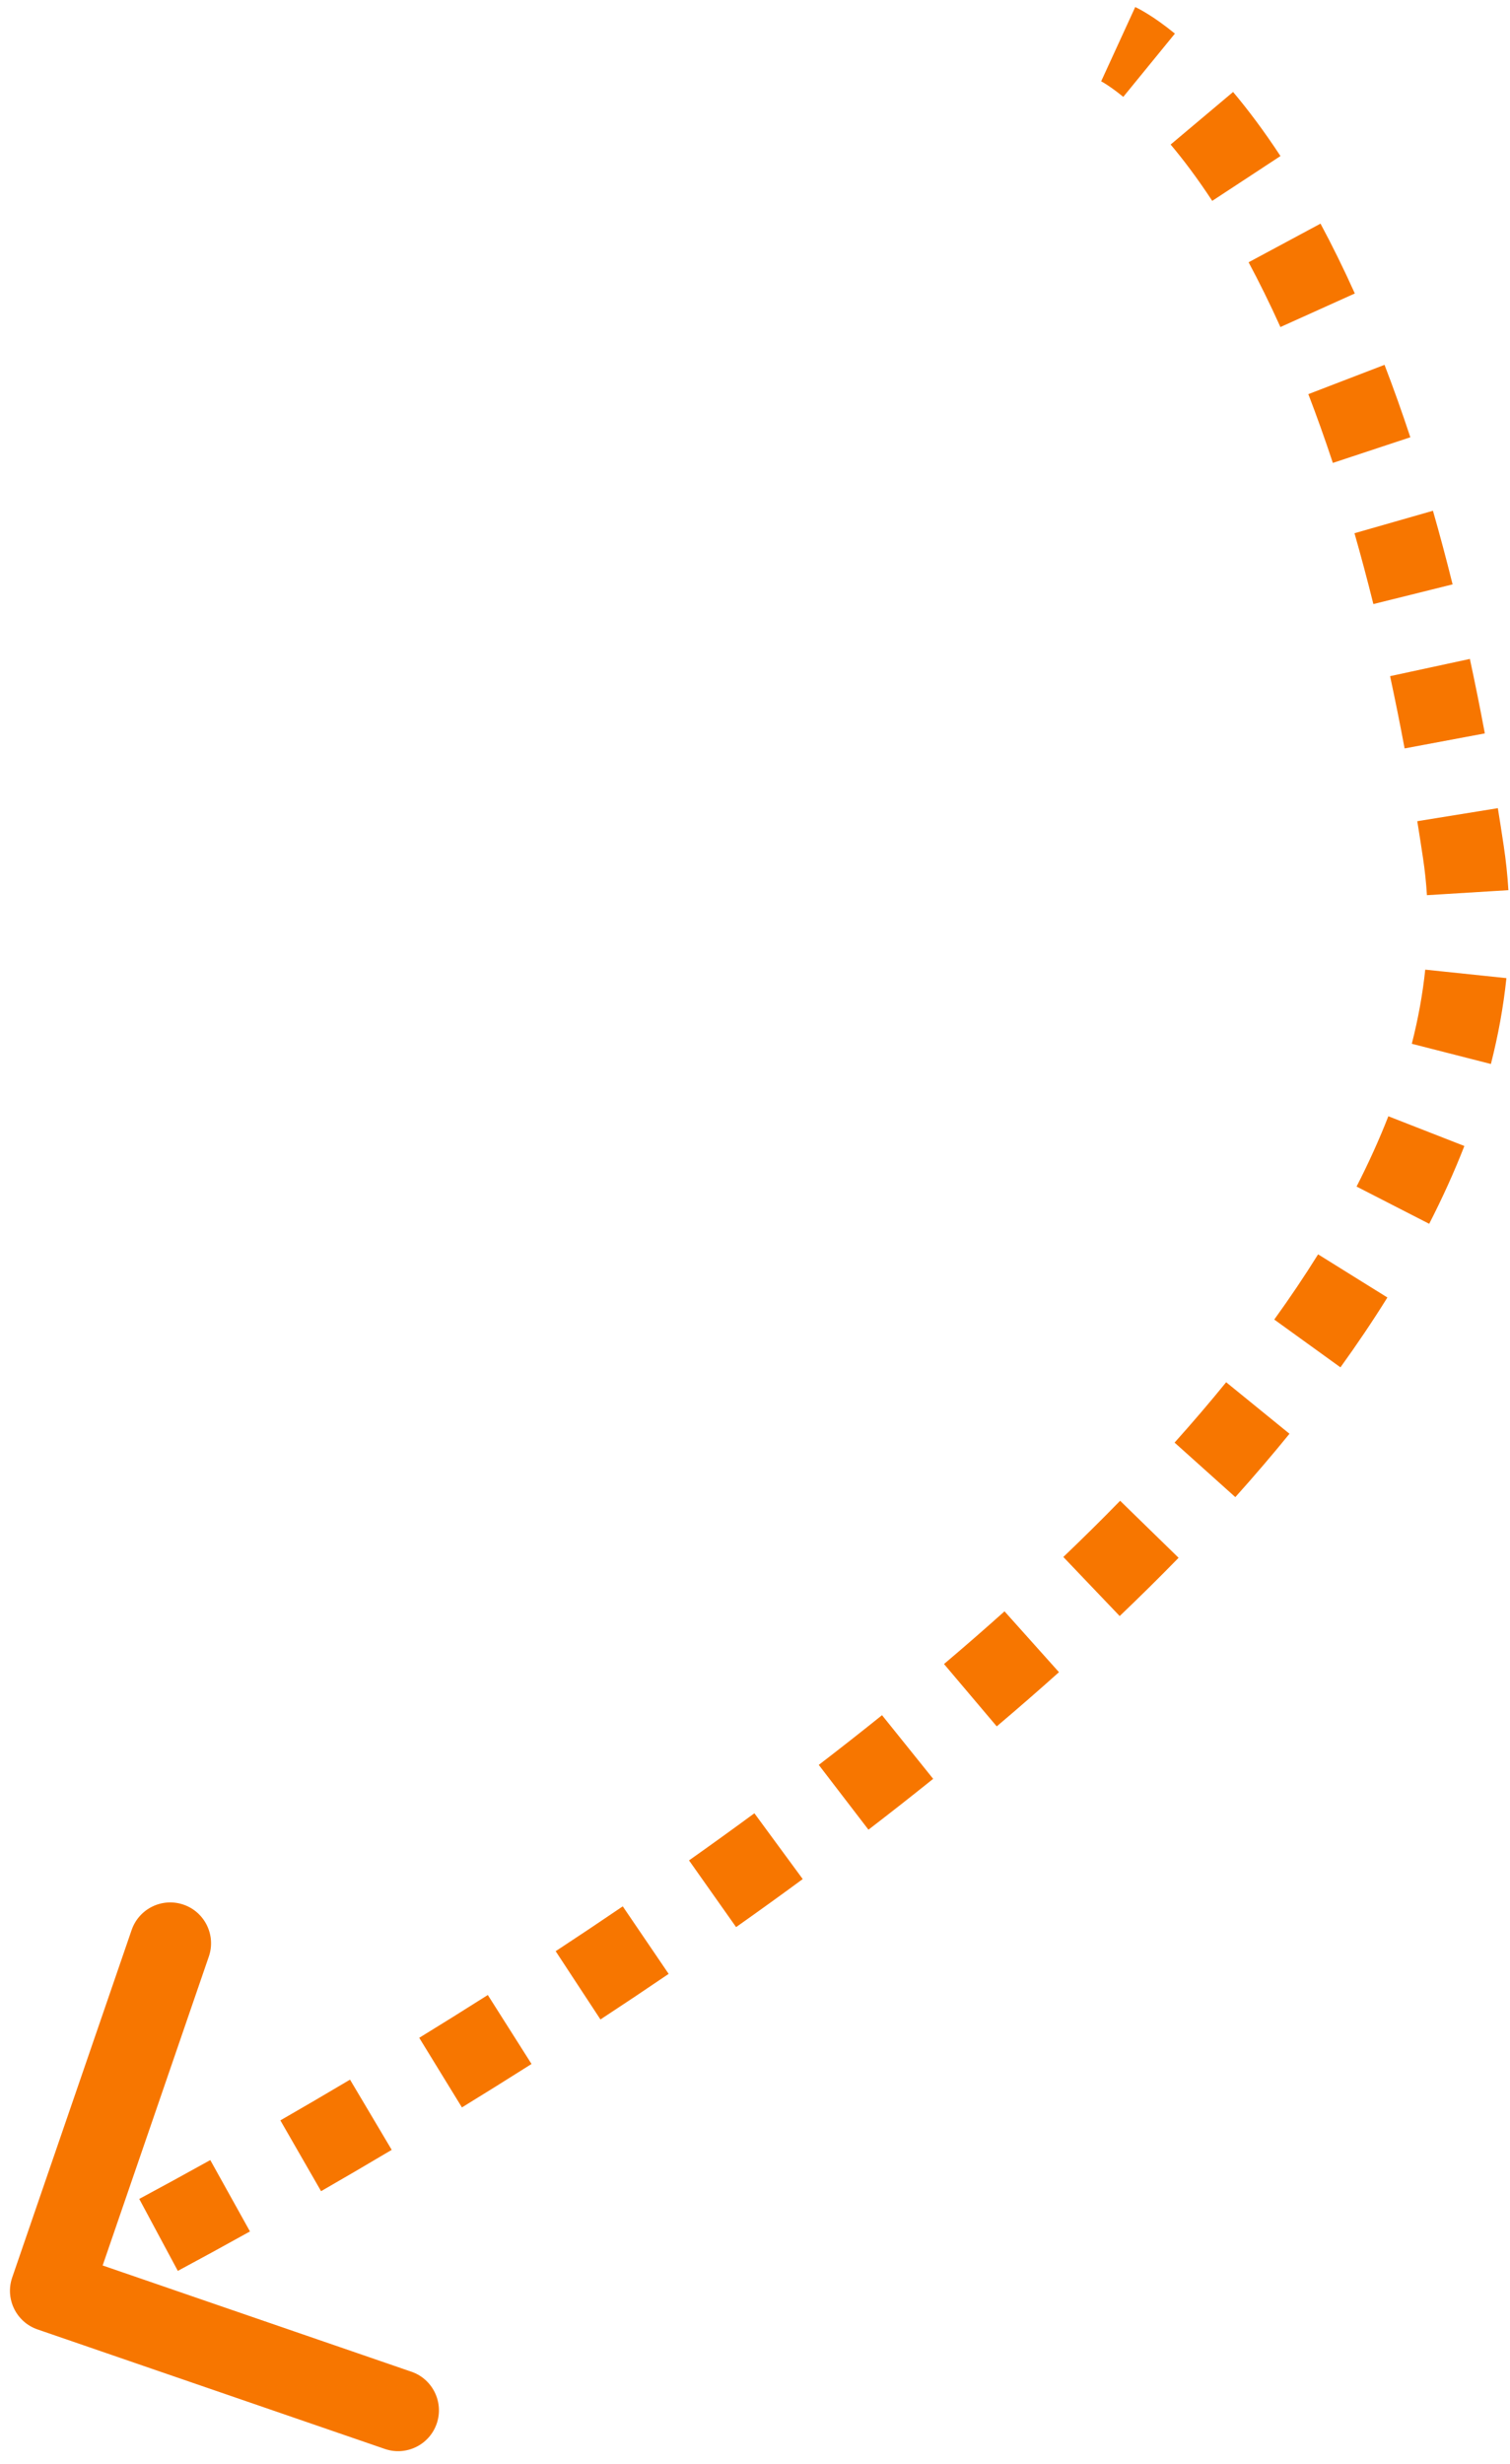<svg width="111" height="181" viewBox="0 0 111 181" fill="none" xmlns="http://www.w3.org/2000/svg">
<path d="M107.574 62.603L109.058 62.38L109.058 62.38L107.574 62.603ZM2.315 167.807C2.045 168.591 2.462 169.444 3.246 169.714L16.012 174.104C16.795 174.373 17.648 173.957 17.918 173.173C18.187 172.39 17.771 171.537 16.987 171.267L5.64 167.365L9.542 156.017C9.812 155.234 9.395 154.38 8.612 154.111C7.828 153.841 6.975 154.258 6.705 155.041L2.315 167.807ZM82.199 3.245C81.573 4.609 81.573 4.609 81.573 4.608C81.573 4.608 81.572 4.608 81.572 4.608C81.572 4.608 81.571 4.608 81.571 4.608C81.57 4.607 81.57 4.607 81.569 4.607C81.567 4.606 81.566 4.605 81.566 4.605C81.564 4.604 81.563 4.604 81.562 4.604C81.562 4.603 81.565 4.605 81.571 4.608C81.583 4.614 81.609 4.627 81.646 4.647C81.72 4.687 81.844 4.756 82.012 4.86C82.348 5.069 82.863 5.418 83.521 5.955L85.418 3.632C84.66 3.012 84.04 2.588 83.594 2.311C83.372 2.173 83.193 2.072 83.063 2.002C82.998 1.968 82.945 1.941 82.905 1.921C82.885 1.911 82.868 1.903 82.855 1.896C82.848 1.893 82.842 1.89 82.837 1.888C82.834 1.886 82.832 1.885 82.83 1.884C82.829 1.884 82.828 1.883 82.826 1.883C82.826 1.883 82.826 1.883 82.825 1.882C82.825 1.882 82.825 1.882 82.824 1.882C82.824 1.882 82.824 1.882 82.199 3.245ZM87.201 9.654C88.18 10.818 89.246 12.229 90.365 13.934L92.873 12.288C91.692 10.487 90.555 8.98 89.497 7.722L87.201 9.654ZM93.106 18.559C93.893 20.025 94.692 21.638 95.491 23.41L98.226 22.176C97.399 20.343 96.57 18.669 95.749 17.14L93.106 18.559ZM97.575 28.417C98.191 30.019 98.801 31.723 99.401 33.537L102.25 32.595C101.635 30.737 101.009 28.988 100.376 27.341L97.575 28.417ZM101.01 38.761C101.488 40.433 101.957 42.184 102.413 44.017L105.324 43.293C104.86 41.426 104.382 39.642 103.894 37.936L101.01 38.761ZM103.651 49.358C104.022 51.077 104.381 52.859 104.727 54.708L107.676 54.156C107.325 52.281 106.96 50.471 106.583 48.726L103.651 49.358ZM105.665 60.091C105.81 60.988 105.952 61.9 106.091 62.825L109.058 62.38C108.917 61.444 108.773 60.521 108.626 59.612L105.665 60.091ZM106.091 62.825C106.233 63.773 106.332 64.722 106.391 65.673L109.385 65.489C109.322 64.452 109.213 63.416 109.058 62.38L106.091 62.825ZM106.261 71.391C106.064 73.274 105.719 75.162 105.236 77.053L108.142 77.796C108.659 75.773 109.031 73.74 109.244 71.703L106.261 71.391ZM103.454 82.553C102.763 84.322 101.96 86.091 101.056 87.855L103.725 89.224C104.672 87.376 105.517 85.516 106.248 83.645L103.454 82.553ZM98.166 92.943C97.15 94.576 96.055 96.202 94.888 97.819L97.32 99.575C98.525 97.906 99.659 96.223 100.713 94.528L98.166 92.943ZM91.299 102.493C90.073 104.001 88.791 105.498 87.46 106.982L89.693 108.986C91.055 107.467 92.368 105.933 93.626 104.386L91.299 102.493ZM83.415 111.302C82.048 112.705 80.641 114.094 79.201 115.469L81.272 117.639C82.737 116.241 84.169 114.827 85.563 113.397L83.415 111.302ZM74.843 119.496C73.373 120.812 71.878 122.112 70.363 123.394L72.301 125.684C73.836 124.385 75.353 123.066 76.844 121.73L74.843 119.496ZM65.777 127.176C64.23 128.42 62.669 129.645 61.1 130.849L62.927 133.229C64.513 132.012 66.092 130.773 67.657 129.514L65.777 127.176ZM56.343 134.421C54.734 135.605 53.123 136.765 51.515 137.9L53.246 140.35C54.868 139.205 56.495 138.033 58.12 136.838L56.343 134.421ZM46.622 141.291C44.958 142.423 43.305 143.527 41.67 144.6L43.317 147.108C44.964 146.026 46.631 144.913 48.31 143.771L46.622 141.291ZM36.663 147.831C34.942 148.922 33.253 149.975 31.603 150.988L33.172 153.545C34.834 152.525 36.536 151.464 38.27 150.364L36.663 147.831ZM26.497 154.071C24.715 155.13 22.997 156.132 21.358 157.075L22.854 159.676C24.505 158.726 26.234 157.717 28.029 156.65L26.497 154.071ZM16.187 160.001C14.263 161.072 12.505 162.03 10.944 162.867L12.363 165.511C13.936 164.666 15.708 163.701 17.646 162.623L16.187 160.001ZM5.703 165.622C4.853 166.058 4.194 166.391 3.748 166.613C3.526 166.725 3.356 166.809 3.243 166.865C3.187 166.893 3.144 166.913 3.116 166.927C3.102 166.934 3.092 166.939 3.085 166.943C3.081 166.944 3.079 166.946 3.077 166.946C3.076 166.947 3.076 166.947 3.076 166.947C3.075 166.947 3.075 166.947 3.075 166.947C3.075 166.947 3.075 166.947 3.075 166.947L3.075 166.947C3.075 166.947 3.075 166.947 3.733 168.295C4.391 169.643 4.391 169.643 4.391 169.643C4.391 169.643 4.392 169.643 4.392 169.643C4.392 169.643 4.392 169.643 4.392 169.643C4.392 169.643 4.392 169.643 4.392 169.643C4.393 169.642 4.394 169.642 4.395 169.641C4.397 169.64 4.4 169.639 4.404 169.637C4.412 169.633 4.423 169.628 4.438 169.62C4.469 169.605 4.513 169.583 4.572 169.554C4.689 169.496 4.863 169.41 5.09 169.297C5.545 169.069 6.213 168.732 7.072 168.291L5.703 165.622ZM107.574 62.603L110.541 62.158L107.574 62.603ZM0.896 167.32C0.358 168.886 1.191 170.593 2.758 171.132L28.29 179.913C29.857 180.452 31.564 179.618 32.103 178.052C32.641 176.485 31.808 174.778 30.241 174.239L7.546 166.434L15.351 143.739C15.89 142.172 15.056 140.465 13.49 139.926C11.923 139.387 10.216 140.221 9.677 141.787L0.896 167.32ZM82.199 3.245C80.948 5.972 80.948 5.972 80.947 5.972C80.947 5.972 80.946 5.971 80.946 5.971C80.945 5.971 80.944 5.97 80.943 5.97C80.942 5.969 80.94 5.968 80.938 5.968C80.935 5.966 80.933 5.965 80.93 5.964C80.925 5.961 80.92 5.959 80.916 5.957C80.909 5.954 80.905 5.952 80.904 5.951C80.903 5.951 80.914 5.956 80.937 5.969C80.984 5.994 81.08 6.047 81.221 6.135C81.503 6.309 81.965 6.621 82.572 7.117L86.367 2.47C85.558 1.809 84.885 1.347 84.385 1.037C84.135 0.882 83.929 0.765 83.772 0.68C83.693 0.638 83.626 0.604 83.572 0.577C83.545 0.564 83.521 0.552 83.501 0.542C83.49 0.537 83.481 0.533 83.472 0.529C83.468 0.527 83.464 0.525 83.46 0.523C83.458 0.522 83.456 0.521 83.454 0.521C83.453 0.52 83.452 0.52 83.451 0.519C83.451 0.519 83.45 0.519 83.45 0.519C83.45 0.518 83.449 0.518 82.199 3.245ZM86.053 10.619C86.993 11.736 88.024 13.1 89.111 14.757L94.127 11.464C92.914 9.616 91.742 8.061 90.644 6.757L86.053 10.619ZM91.784 19.269C92.555 20.704 93.338 22.285 94.124 24.026L99.593 21.56C98.753 19.696 97.909 17.991 97.07 16.43L91.784 19.269ZM96.175 28.956C96.782 30.534 97.384 32.216 97.978 34.008L103.674 32.124C103.052 30.244 102.418 28.472 101.776 26.803L96.175 28.956ZM99.568 39.174C100.041 40.828 100.505 42.562 100.957 44.378L106.78 42.931C106.312 41.048 105.83 39.246 105.336 37.523L99.568 39.174ZM102.185 49.675C102.552 51.38 102.909 53.148 103.253 54.984L109.15 53.88C108.797 51.992 108.429 50.169 108.05 48.409L102.185 49.675ZM104.184 60.331C104.328 61.222 104.47 62.128 104.607 63.048L110.541 62.158C110.4 61.215 110.255 60.287 110.107 59.373L104.184 60.331ZM104.607 63.048C104.743 63.952 104.838 64.858 104.894 65.765L110.882 65.397C110.816 64.317 110.703 63.237 110.541 62.158L104.607 63.048ZM104.769 71.235C104.58 73.041 104.248 74.857 103.782 76.682L109.596 78.167C110.129 76.078 110.515 73.974 110.736 71.859L104.769 71.235ZM102.057 82.007C101.385 83.726 100.604 85.448 99.721 87.171L105.06 89.908C106.028 88.019 106.894 86.113 107.645 84.191L102.057 82.007ZM96.893 92.151C95.896 93.752 94.82 95.349 93.671 96.941L98.536 100.453C99.759 98.758 100.913 97.047 101.987 95.321L96.893 92.151ZM90.135 101.547C88.926 103.034 87.66 104.513 86.343 105.981L90.809 109.987C92.186 108.452 93.516 106.9 94.79 105.332L90.135 101.547ZM82.341 110.255C80.987 111.644 79.593 113.021 78.165 114.384L82.308 118.724C83.784 117.315 85.23 115.888 86.638 114.444L82.341 110.255ZM73.842 118.378C72.383 119.685 70.899 120.975 69.394 122.249L73.27 126.829C74.815 125.521 76.343 124.193 77.845 122.848L73.842 118.378ZM64.837 126.007C63.3 127.244 61.748 128.461 60.187 129.659L63.84 134.419C65.435 133.195 67.022 131.949 68.597 130.683L64.837 126.007ZM55.455 133.213C53.853 134.39 52.25 135.545 50.65 136.675L54.111 141.576C55.741 140.425 57.376 139.248 59.009 138.047L55.455 133.213ZM45.779 140.051C44.121 141.178 42.475 142.277 40.847 143.346L44.14 148.361C45.794 147.276 47.468 146.158 49.153 145.012L45.779 140.051ZM35.859 146.564C34.145 147.651 32.462 148.7 30.818 149.709L33.957 154.823C35.625 153.799 37.333 152.734 39.073 151.631L35.859 146.564ZM25.73 152.782C23.955 153.837 22.244 154.836 20.61 155.775L23.602 160.976C25.259 160.023 26.994 159.01 28.795 157.94L25.73 152.782ZM15.458 158.691C13.541 159.757 11.79 160.711 10.235 161.545L13.072 166.832C14.652 165.985 16.43 165.016 18.375 163.934L15.458 158.691ZM5.018 164.288C4.173 164.721 3.518 165.051 3.077 165.272C2.857 165.382 2.69 165.465 2.579 165.52C2.523 165.547 2.482 165.568 2.455 165.581C2.441 165.588 2.431 165.592 2.425 165.595C2.422 165.597 2.42 165.598 2.418 165.599C2.418 165.599 2.417 165.599 2.417 165.599C2.417 165.599 2.417 165.599 2.417 165.599C2.417 165.599 2.417 165.599 2.417 165.599C2.417 165.599 2.417 165.599 2.417 165.599C2.417 165.599 2.417 165.599 3.733 168.295C5.049 170.991 5.05 170.991 5.05 170.991C5.05 170.991 5.05 170.991 5.05 170.991C5.05 170.991 5.05 170.991 5.05 170.991C5.05 170.991 5.051 170.991 5.051 170.99C5.052 170.99 5.053 170.99 5.054 170.989C5.056 170.988 5.059 170.986 5.064 170.984C5.072 170.98 5.084 170.974 5.1 170.967C5.131 170.951 5.177 170.929 5.236 170.899C5.356 170.84 5.532 170.753 5.761 170.638C6.22 170.409 6.893 170.069 7.757 169.626L5.018 164.288Z" fill="#F77600"/>
</svg>
